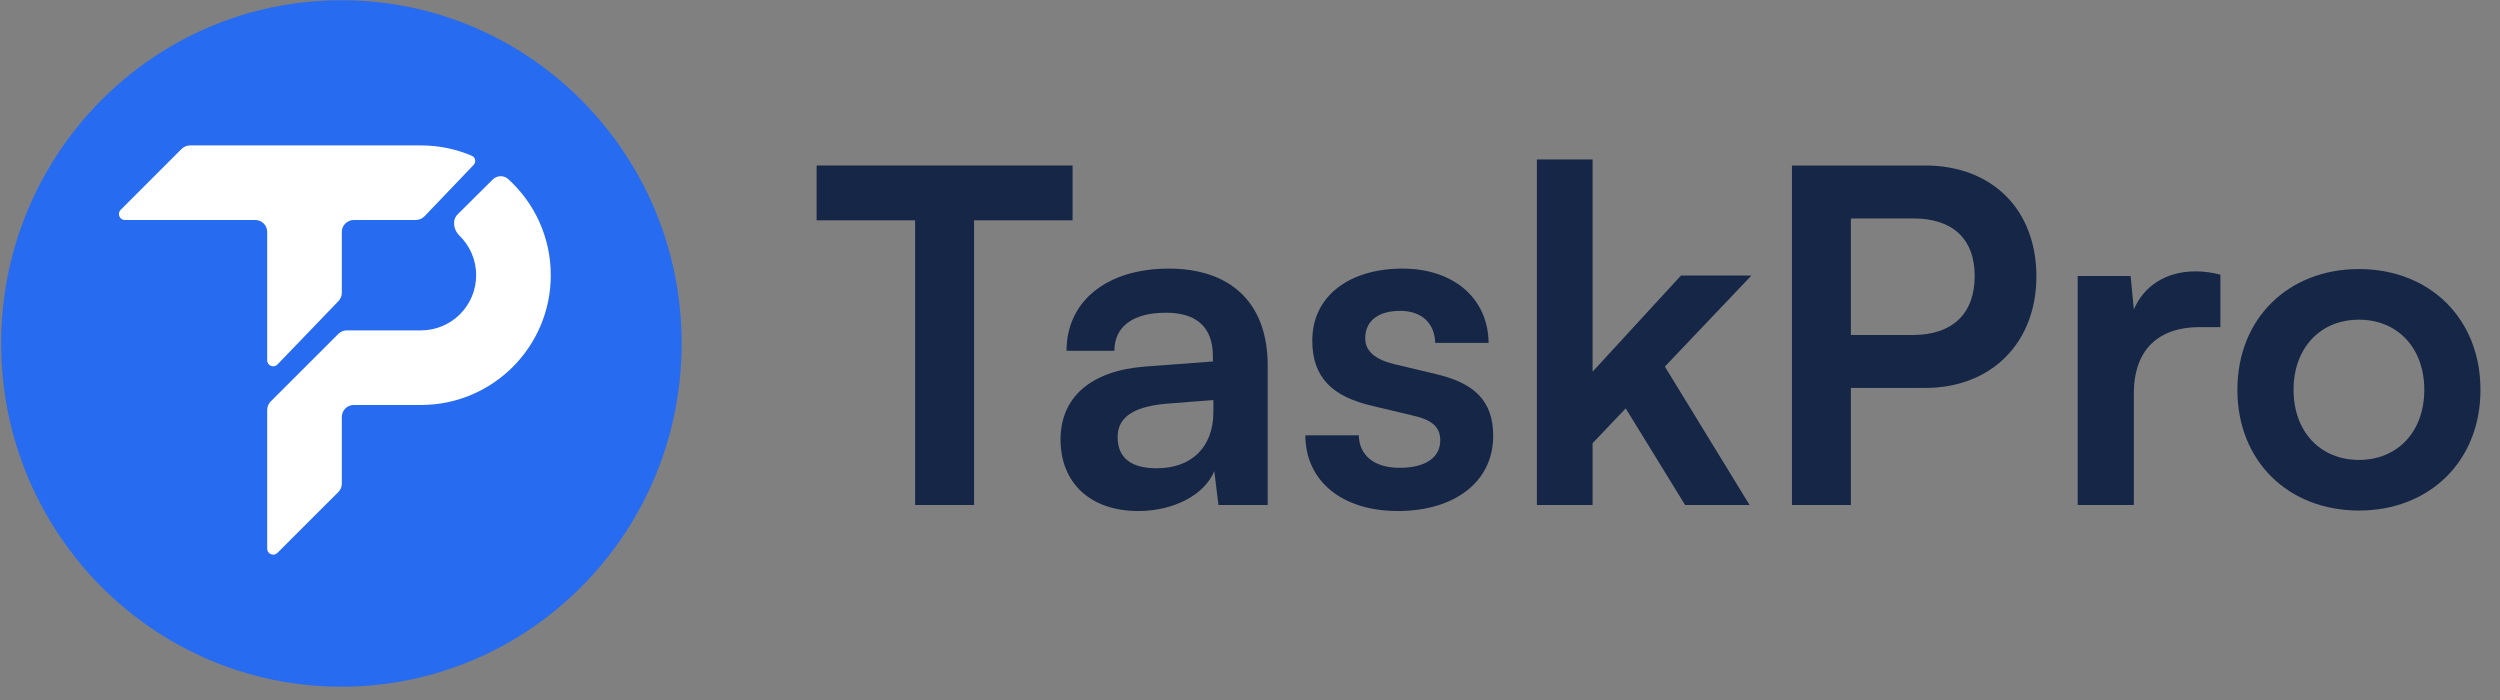 <svg width="125" height="35" viewBox="0 0 125 35" fill="none" xmlns="http://www.w3.org/2000/svg">
<rect x="0" y="0" width="125" height="35" fill="#808080" stroke="none"/>
<path d="M34.083 17.172C34.083 26.651 26.466 34.335 17.07 34.335C7.674 34.335 0.057 26.651 0.057 17.172C0.057 7.694 7.674 0.01 17.07 0.01C26.466 0.01 34.083 7.694 34.083 17.172Z" fill="#276BF0"/>
<path d="M27.539 13.76C27.539 17.343 24.632 20.249 21.047 20.249H17.689C17.359 20.249 17.091 20.516 17.091 20.846V24.178C17.091 24.337 17.029 24.488 16.917 24.6L13.87 27.646C13.682 27.834 13.36 27.701 13.36 27.435V20.496C13.36 20.338 13.423 20.186 13.535 20.074L16.917 16.694C17.029 16.582 17.18 16.519 17.339 16.519H21.047C22.572 16.519 23.808 15.284 23.808 13.76C23.808 12.981 23.485 12.277 22.966 11.776C22.674 11.493 22.594 11.003 22.882 10.717L24.631 8.981C24.843 8.77 25.181 8.747 25.403 8.948C26.715 10.135 27.539 11.851 27.539 13.76Z" fill="white"/>
<path d="M12.763 11H6.245C5.979 11 5.846 10.678 6.034 10.491L9.081 7.445C9.193 7.333 9.345 7.271 9.503 7.271H21.047C21.95 7.271 22.81 7.455 23.591 7.788C23.776 7.866 23.817 8.104 23.678 8.249L21.223 10.816C21.11 10.933 20.954 11 20.791 11H17.689C17.359 11 17.091 11.267 17.091 11.597V14.638C17.091 14.792 17.032 14.941 16.925 15.052L13.874 18.223C13.688 18.417 13.36 18.285 13.36 18.016V11.597C13.36 11.267 13.093 11 12.763 11Z" fill="white"/>
<path d="M40.831 11.015H45.756V25.249H48.703V11.015H53.628V8.275H40.831V11.015Z" fill="#152646"/>
<path d="M56.917 25.551C58.689 25.551 60.231 24.738 60.715 23.554L60.922 25.249H63.385V18.283C63.385 15.102 61.497 13.43 58.436 13.43C55.352 13.43 53.326 15.055 53.326 17.54H55.72C55.72 16.332 56.641 15.636 58.298 15.636C59.725 15.636 60.645 16.263 60.645 17.818V18.074L57.239 18.329C54.546 18.538 53.027 19.862 53.027 21.975C53.027 24.134 54.5 25.551 56.917 25.551ZM57.837 23.414C56.571 23.414 55.881 22.904 55.881 21.859C55.881 20.93 56.548 20.349 58.298 20.187L60.669 20.001V20.605C60.669 22.369 59.564 23.414 57.837 23.414Z" fill="#152646"/>
<path d="M65.269 21.766C65.269 24.018 67.064 25.551 69.895 25.551C72.703 25.551 74.66 24.111 74.66 21.789C74.66 20.024 73.693 19.142 71.782 18.701L69.734 18.213C68.767 17.981 68.261 17.563 68.261 16.913C68.261 16.054 68.905 15.543 70.01 15.543C71.092 15.543 71.737 16.17 71.76 17.145H74.43C74.406 14.916 72.68 13.43 70.125 13.43C67.501 13.43 65.614 14.777 65.614 17.029C65.614 18.863 66.604 19.838 68.652 20.303L70.701 20.791C71.713 21.023 72.013 21.441 72.013 22.021C72.013 22.857 71.299 23.391 69.987 23.391C68.698 23.391 67.962 22.764 67.939 21.766H65.269Z" fill="#152646"/>
<path d="M79.629 25.249V22.16L81.286 20.419L84.255 25.249H87.478L83.243 18.329L87.57 13.778H84.048L79.629 18.585V7.973H76.844V25.249H79.629Z" fill="#152646"/>
<path d="M96.249 19.397C99.61 19.397 101.82 17.099 101.82 13.825C101.82 10.504 99.633 8.275 96.249 8.275H89.597V25.249H92.544V19.397H96.249ZM95.674 10.922C97.63 10.922 98.735 11.944 98.735 13.801C98.735 15.659 97.653 16.75 95.628 16.75H92.544V10.922H95.674Z" fill="#152646"/>
<path d="M111.019 13.732C110.559 13.616 110.167 13.569 109.776 13.569C108.257 13.569 107.175 14.335 106.692 15.473L106.531 13.801H103.884V25.249H106.692V19.676C106.692 17.447 107.958 16.355 109.983 16.355H111.019V13.732Z" fill="#152646"/>
<path d="M111.87 19.49C111.87 23.066 114.425 25.527 117.947 25.527C121.468 25.527 124.023 23.066 124.023 19.49C124.023 15.914 121.468 13.453 117.947 13.453C114.425 13.453 111.87 15.914 111.87 19.49ZM114.678 19.49C114.678 17.4 116.013 15.984 117.947 15.984C119.88 15.984 121.215 17.4 121.215 19.49C121.215 21.58 119.88 22.996 117.947 22.996C116.013 22.996 114.678 21.58 114.678 19.49Z" fill="#152646"/>
</svg>
